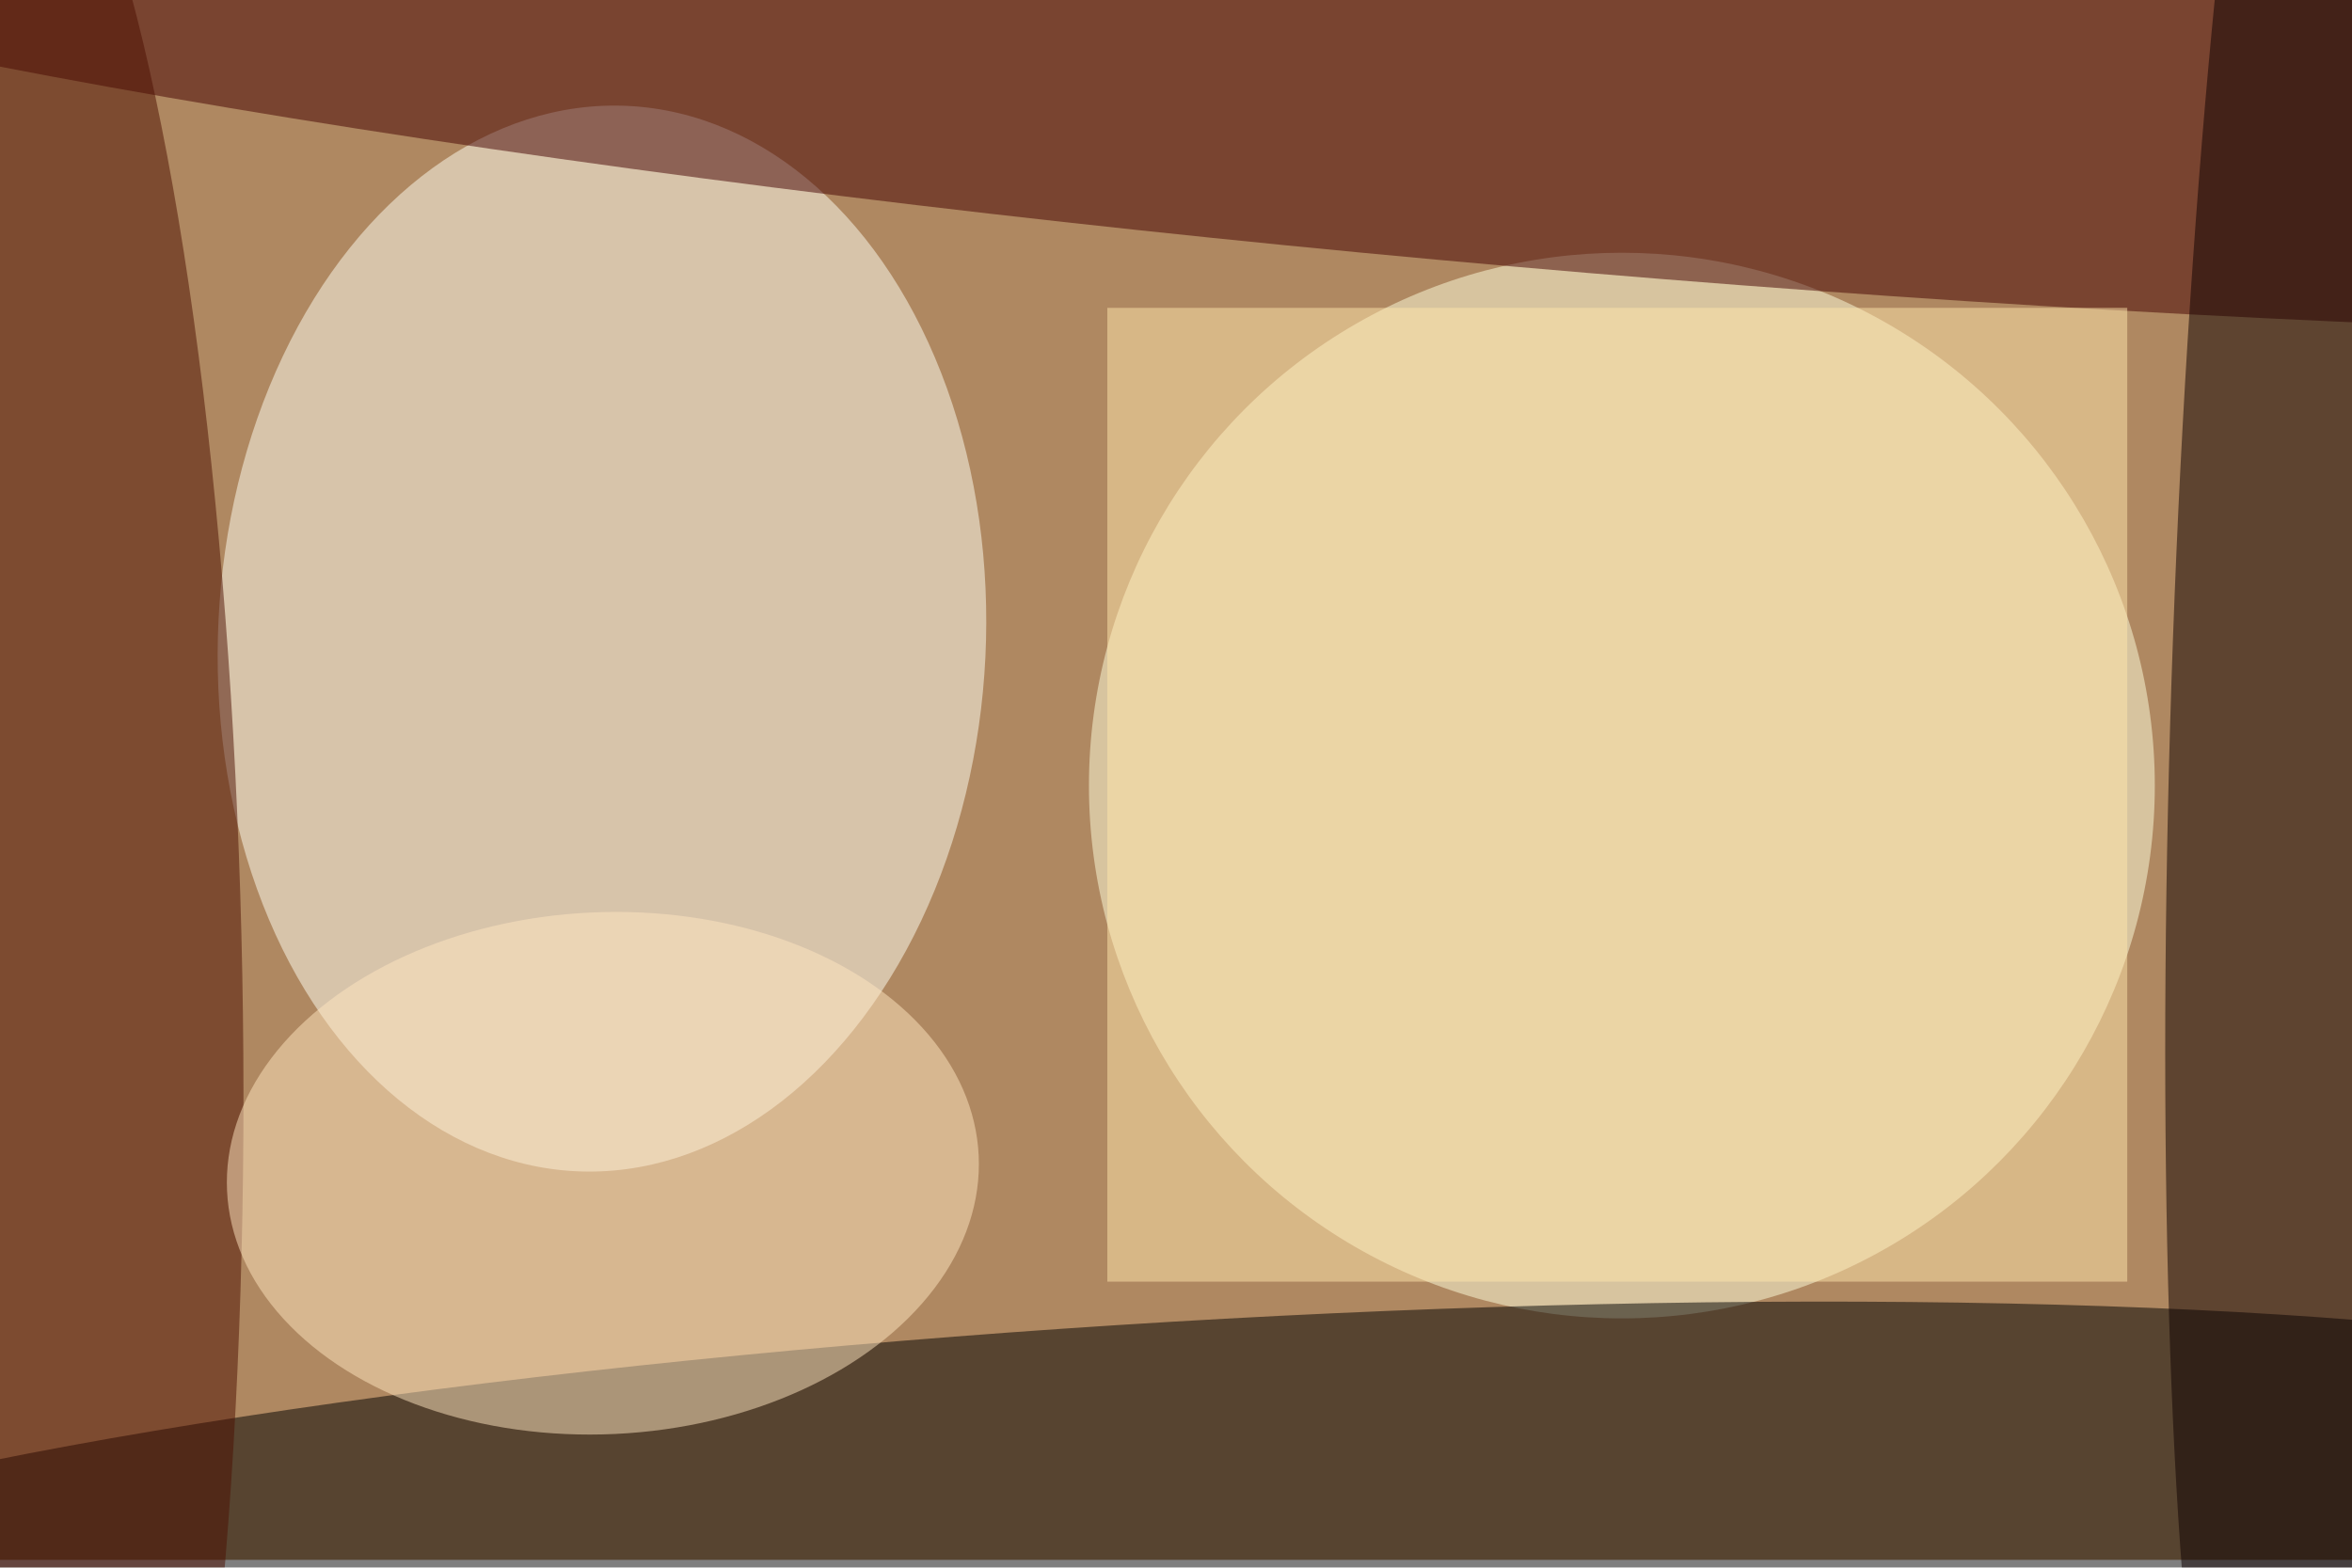 <svg xmlns="http://www.w3.org/2000/svg" viewBox="0 0 900 600"><filter id="b"><feGaussianBlur stdDeviation="12" /></filter><path fill="#af8861" d="M0 0h900v597H0z"/><g filter="url(#b)" transform="translate(1.8 1.8) scale(3.516)" fill-opacity=".5"><ellipse fill="#ffffde" cx="176" cy="85" rx="58" ry="58"/><ellipse rx="1" ry="1" transform="matrix(-181.854 10.804 -1.511 -25.427 128.4 168.8)"/><ellipse fill="#fffff4" rx="1" ry="1" transform="matrix(-2.824 57.983 -41.73 -2.033 65 69)"/><ellipse fill="#400" rx="1" ry="1" transform="rotate(-175.2 87.4 -3.7) scale(255 29.381)"/><ellipse fill="#0e0000" rx="1" ry="1" transform="rotate(-177.9 126.2 32.4) scale(15.157 140.201)"/><ellipse fill="#4d0f00" rx="1" ry="1" transform="rotate(-91.1 52 53) scale(134.905 25.854)"/><ellipse fill="#ffe6c0" rx="1" ry="1" transform="matrix(1.338 28.38 -40.9 1.929 65.1 127.2)"/><path fill="#ffe7ad" d="M120 33h111v106H120z"/></g></svg>